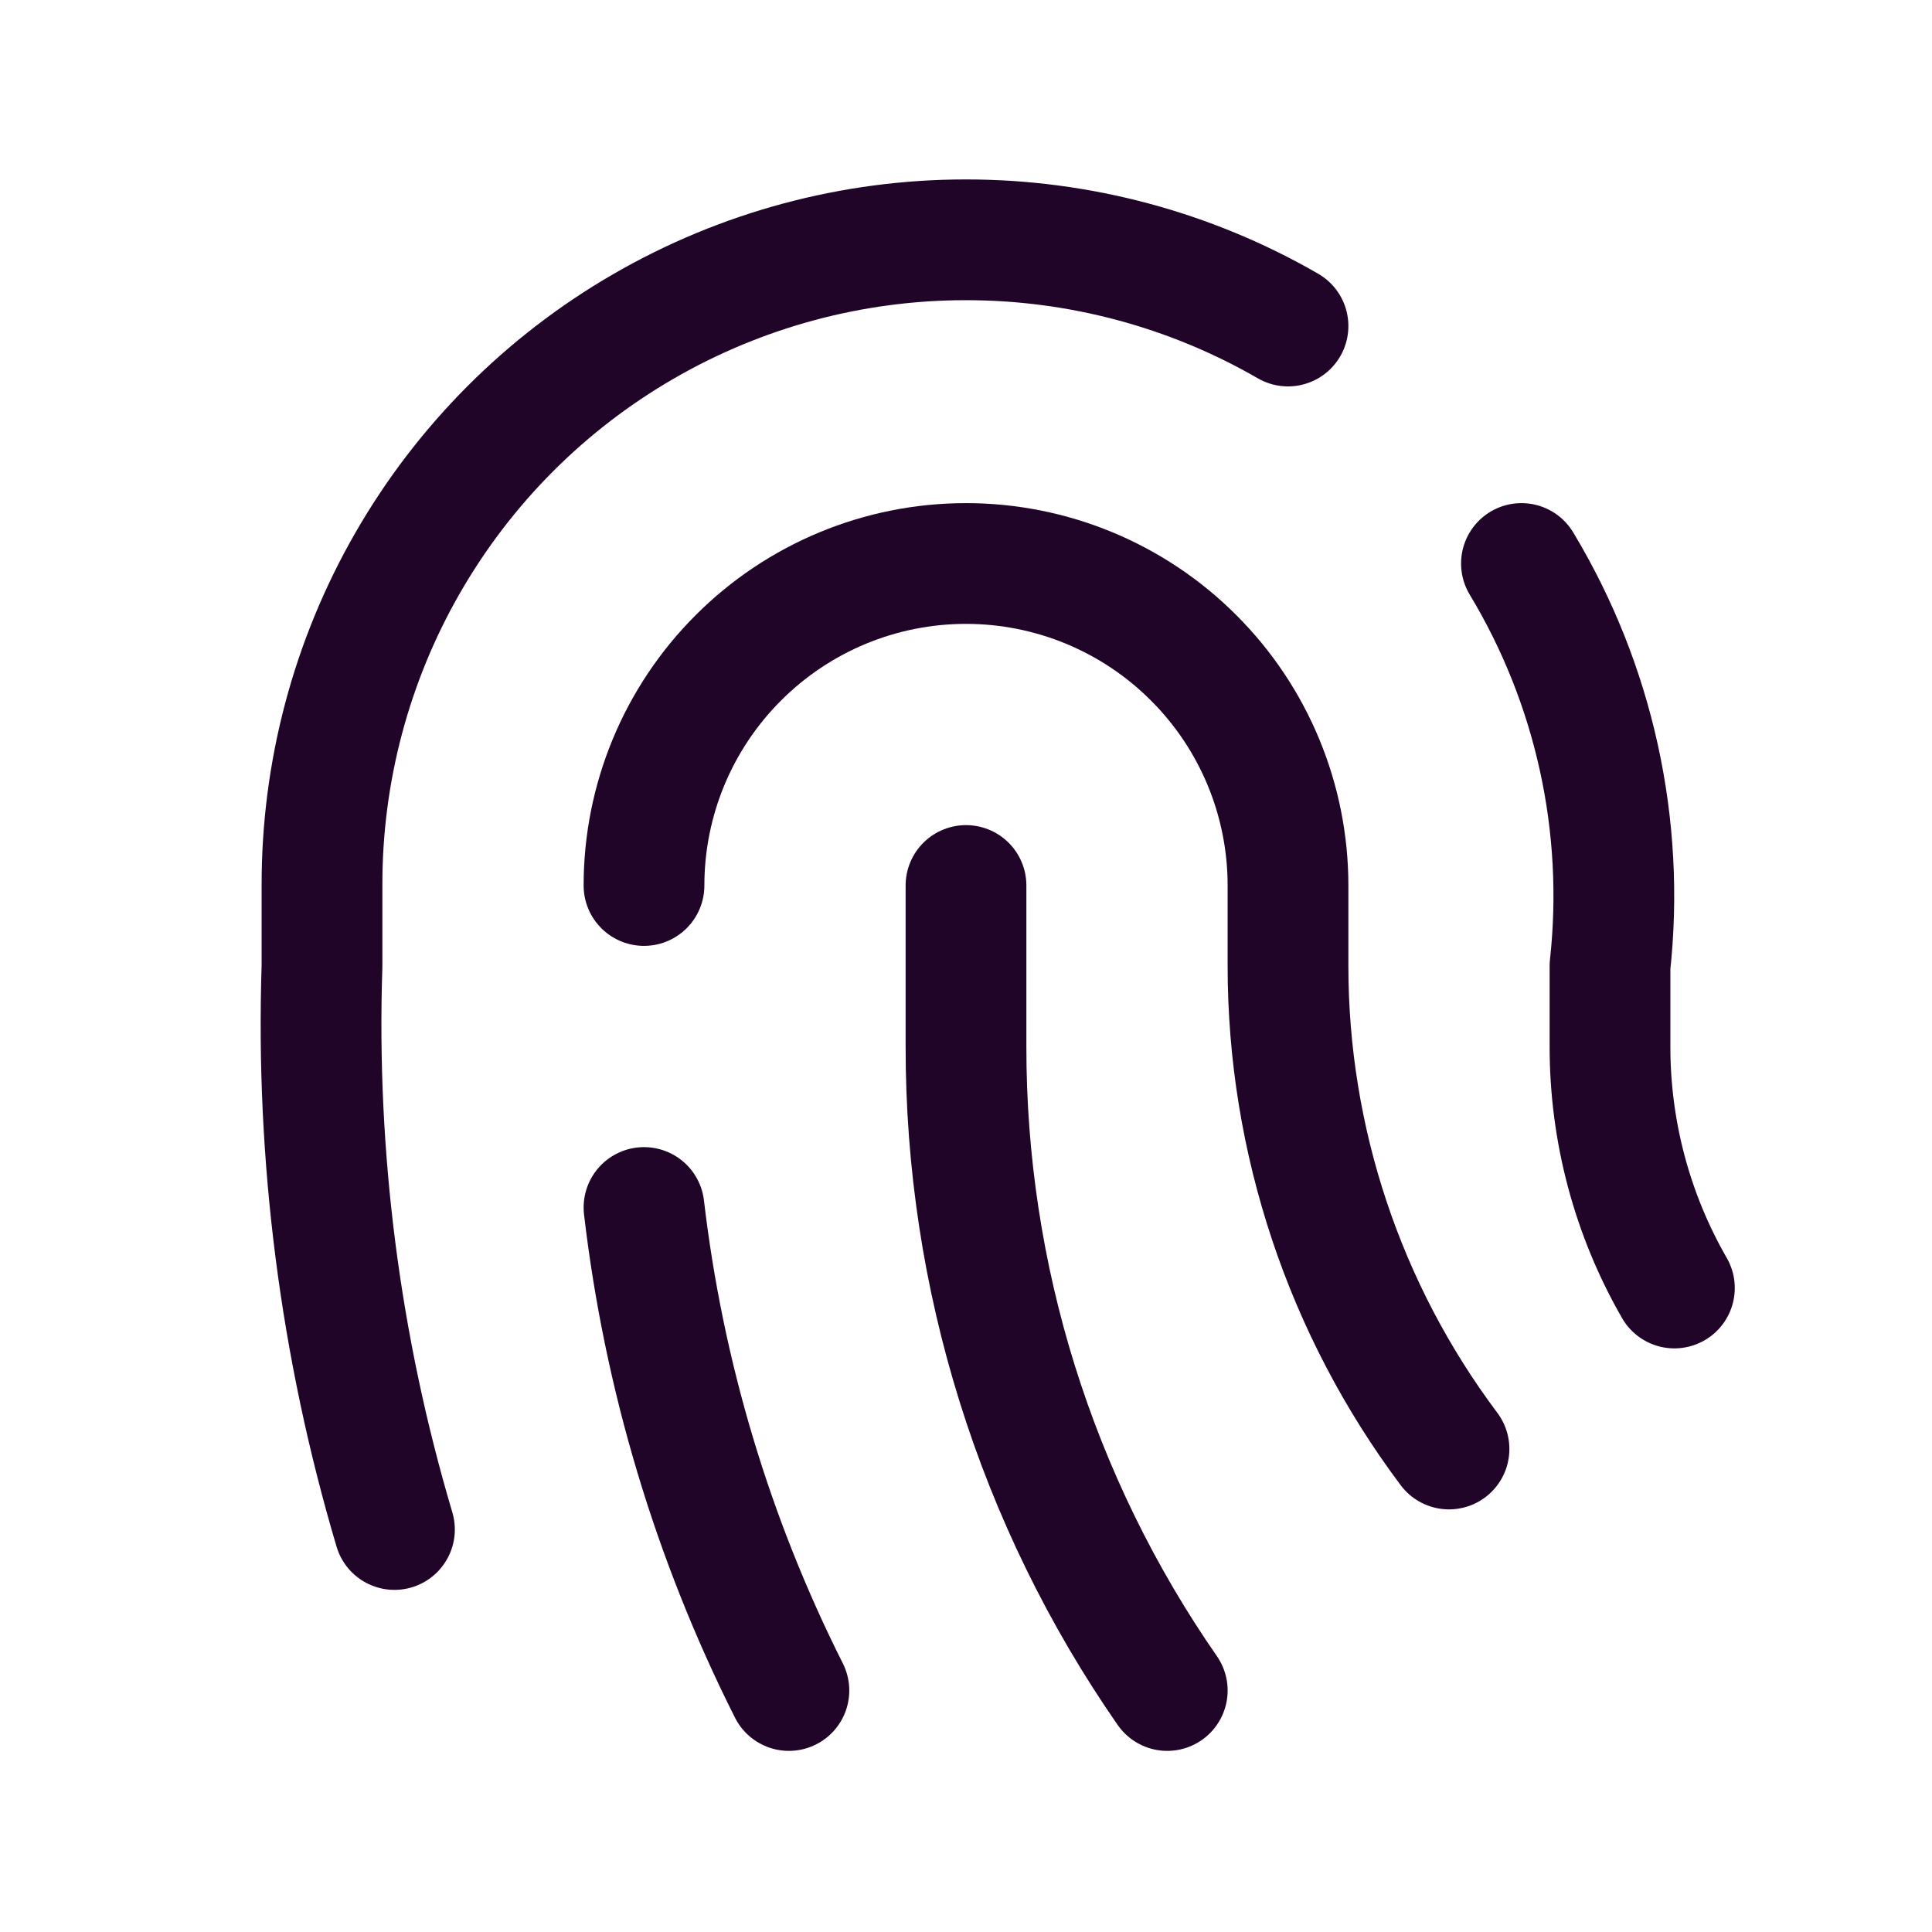 <svg width="24" height="24" viewBox="0 0 24 24" fill="none" xmlns="http://www.w3.org/2000/svg">
<g clip-path="url(#clip0_3702_13264)">
<path d="M18.9 7C19.805 8.501 20.191 10.258 20 12V13C19.999 14.053 20.275 15.088 20.8 16" stroke="#210529" stroke-width="1.5" stroke-linecap="round" stroke-linejoin="round"/>
<path d="M8 11C8 9.939 8.421 8.922 9.172 8.172C9.922 7.421 10.939 7 12 7C13.061 7 14.078 7.421 14.828 8.172C15.579 8.922 16 9.939 16 11V12C16 14.164 16.702 16.269 18 18" stroke="#210529" stroke-width="1.5" stroke-linecap="round" stroke-linejoin="round"/>
<path d="M12 11V13C11.997 15.859 12.869 18.651 14.5 21" stroke="#210529" stroke-width="1.5" stroke-linecap="round" stroke-linejoin="round"/>
<path d="M8 15C8.245 17.09 8.854 19.121 9.8 21" stroke="#210529" stroke-width="1.5" stroke-linecap="round" stroke-linejoin="round"/>
<path d="M4.9 19C4.226 16.731 3.922 14.367 4 12V11C3.997 9.594 4.363 8.212 5.064 6.993C5.765 5.773 6.774 4.76 7.991 4.056C9.208 3.351 10.589 2.979 11.995 2.979C13.401 2.978 14.783 3.347 16 4.05" stroke="#210529" stroke-width="1.5" stroke-linecap="round" stroke-linejoin="round"/>
</g>
<defs>
<clipPath id="clip0_3702_13264">
<rect width="24" height="24" fill="white"/>
</clipPath>
</defs>
</svg>
